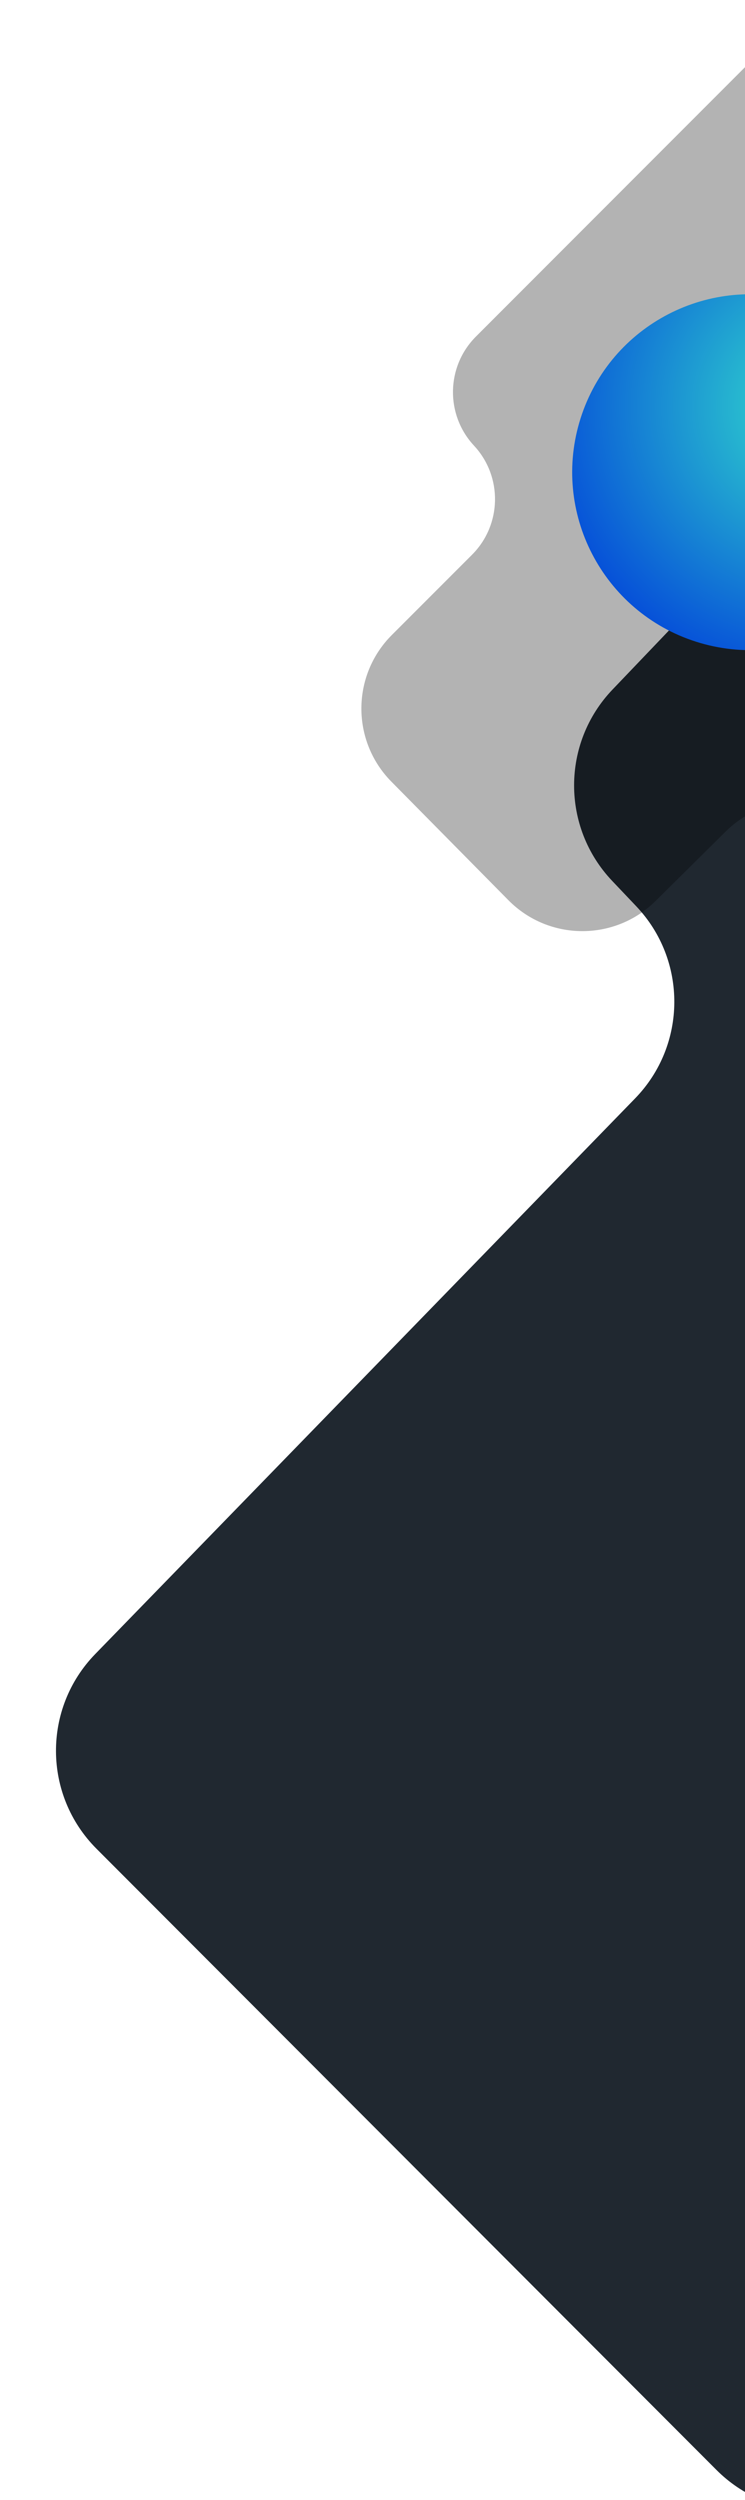 <svg width="215" height="721" viewBox="0 0 215 721" fill="none" 
    xmlns="http://www.w3.org/2000/svg">
    <g clip-path="url(#clip0)">
        <path d="M261.57 714.076L327.568 655.745C344.861 640.461 345.667 613.753 329.327 597.454L243.673 512.015C228.647 497.026 227.943 472.911 242.07 457.071L278.532 416.189C280.305 414.201 282.272 412.395 284.405 410.798L441.924 292.818C462.135 277.68 463.436 247.833 444.618 230.994L312.547 112.811C296.465 98.421 271.868 99.381 256.957 114.981L176.763 198.88C162.021 214.304 161.979 238.584 176.669 254.058L183.611 261.371C198.392 276.94 198.246 301.401 183.282 316.794L27.474 477.053C12.236 492.728 12.403 517.733 27.851 533.202L206.777 712.37C221.719 727.332 245.726 728.08 261.57 714.076Z" fill="#202830"/>
        <path opacity="0.3" d="M137.358 97.058L226.219 8.154C231.437 2.933 238.516 0 245.897 0C261.372 0 273.873 12.627 273.718 28.101L272.024 196.967C271.886 210.728 262.403 222.63 249.021 225.839L223.554 231.946C218.221 233.225 213.34 235.942 209.443 239.8L189.174 259.868C177.389 271.535 158.375 271.428 146.722 259.63L112.948 225.435C101.358 213.7 101.415 194.808 113.077 183.143L136.218 159.996C144.844 151.368 145.096 137.461 136.789 128.526C128.483 119.591 128.734 105.686 137.358 97.058Z" fill="black"/>
        <path d="M200.894 185.082C227.898 193.672 256.753 178.746 265.343 151.742C273.934 124.738 259.007 95.884 232.004 87.293C205 78.702 176.145 93.629 167.555 120.633C158.964 147.636 173.891 176.491 200.894 185.082Z" fill="url(#paint0_radial)"/>
    </g>
    <defs>
        <radialGradient id="paint0_radial" cx="0" cy="0" r="1" gradientUnits="userSpaceOnUse" gradientTransform="translate(235.756 117.203) rotate(17.647) scale(89.865)">
            <stop stop-color="#33DFCC"/>
            <stop offset="1" stop-color="#003CDA"/>
        </radialGradient>
        <clipPath id="clip0">
            <rect width="215" height="721" fill="white"/>
        </clipPath>
    </defs>
</svg>